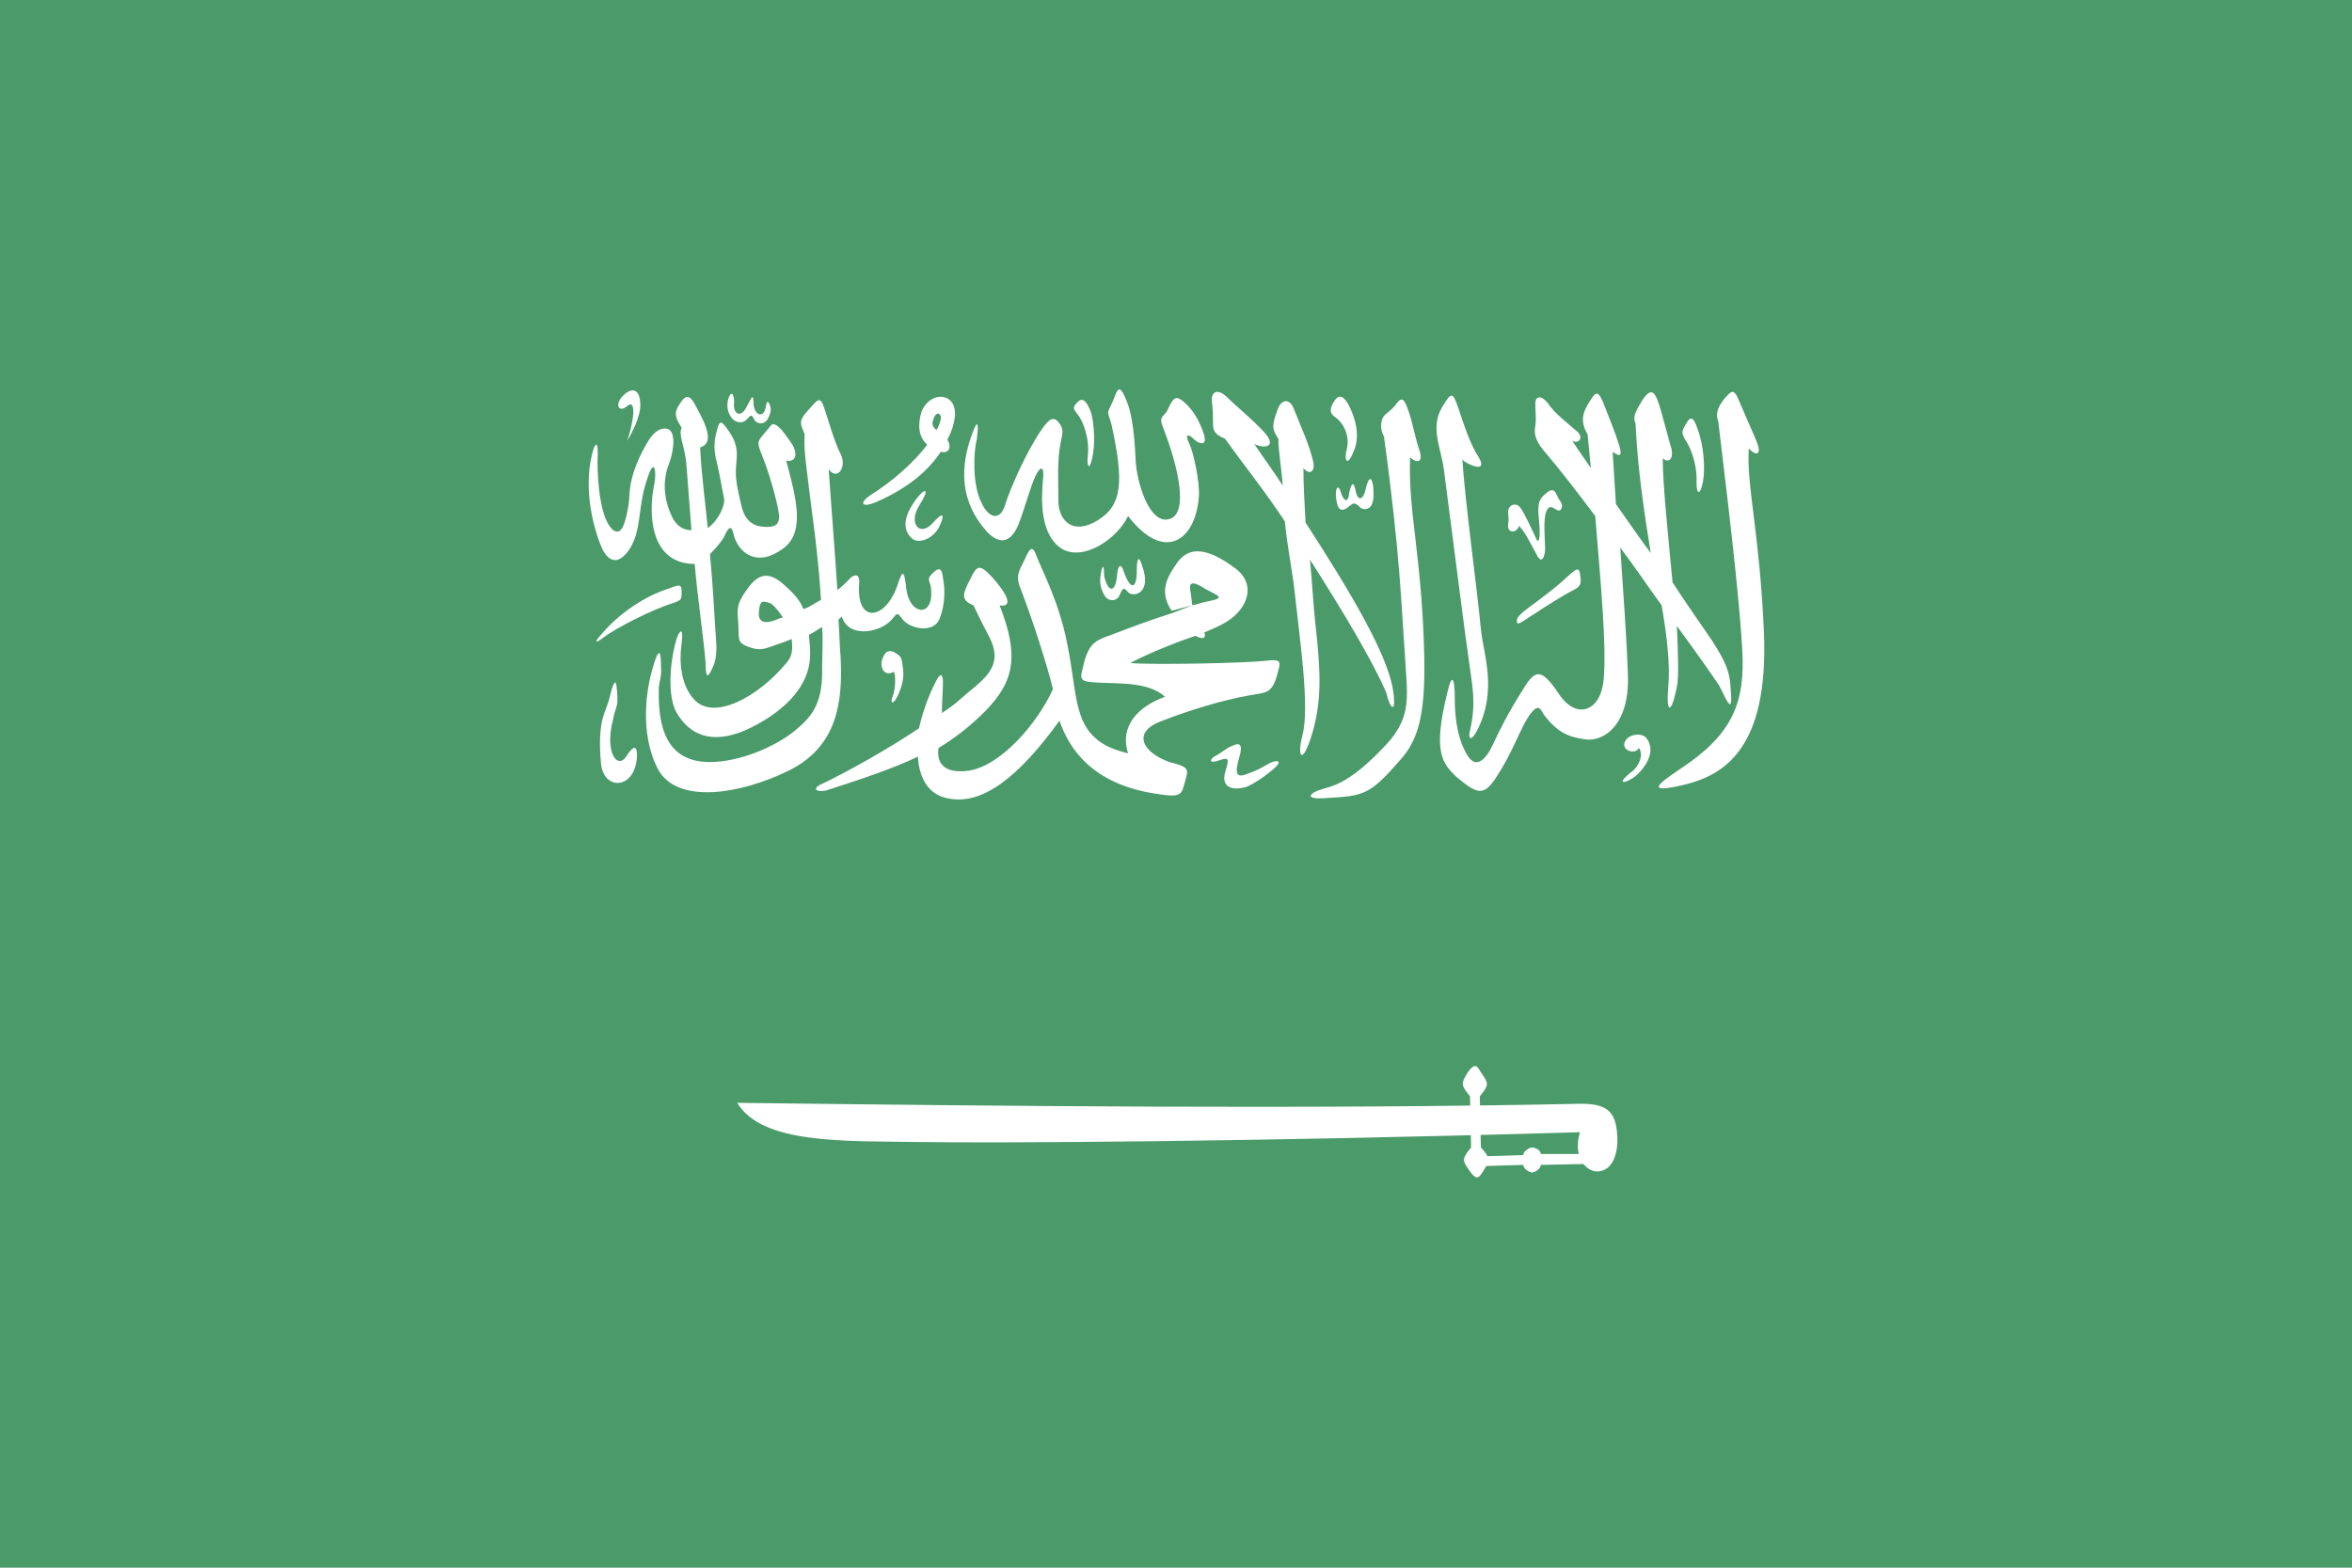 <?xml version="1.0" encoding="utf-8"?>
<!-- Generator: Adobe Illustrator 22.1.0, SVG Export Plug-In . SVG Version: 6.00 Build 0)  -->
<svg version="1.1" id="layer_1" xmlns="http://www.w3.org/2000/svg" xmlns:xlink="http://www.w3.org/1999/xlink" x="0px" y="0px"
	 viewBox="0 0 216 144" style="enable-background:new 0 0 216 144;" xml:space="preserve">
<style type="text/css">
	.st0{fill:#4B9B6A;}
	.st1{fill:#FFFFFF;}
</style>
<g>
	<rect class="st0" width="216" height="144"/>
	<path class="st0" d="M108,72"/>
</g>
<g>
	<path class="st1" d="M57.6,40.5c0.7-2.1,0.8-3.9,0-3.2c-0.7,0.6-1.1,0-0.6-0.7c0.7-0.9,1.7-1.2,1.8,0.4
		C58.9,38.2,58,39.8,57.6,40.5z"/>
	<path class="st1" d="M63.8,51.8c0.2,2.6,0.9,7.5,1,9.1c0,1.7,0.3,1.2,0.7,0.3c0.4-0.9,0.3-2,0.2-3.3c-0.1-1.4-0.2-3.8-0.5-7
		c0.5-0.5,1.1-1.2,1.3-1.6c0.5-1.1,0.7-1,0.9-0.1c0.5,1.7,2.2,2.9,4.5,1.2c2.1-1.5,1.2-4.7,0.3-8.1c0.8,0.2,1.1-0.5,0.6-1.4
		c-0.3-0.5-0.7-1-1-1.4c-0.4-0.4-0.8-0.8-1.1-0.3c-0.3,0.4-0.7,0.8-0.9,1.1c-0.2,0.3-0.2,0.6,0.1,1.3c0.8,2,1.4,4.2,1.6,5.4
		c0.2,1.2-0.3,1.4-1.1,1.4c-0.8,0-1.9-0.2-2.3-1.9c-0.4-1.7-0.6-2.6-0.5-3.7c0.1-1.1,0.2-1.9-0.6-3.1c-0.8-1.2-0.9-1-1.1-0.4
		c-0.2,0.7-0.4,1.5-0.2,2.6c0.4,1.6,0.6,3,0.8,3.9c0.1,0.6-0.5,2-1.5,2.7c-0.2-2.1-0.6-5-0.7-7.4c1.3-0.4,0.6-2-0.4-3.8
		c-0.7-1.4-1.1-0.8-1.6,0s-0.1,1.3,0.3,2c-0.3,0.6,0.2,1.5,0.4,3c0.1,1,0.3,3.9,0.5,6.4c-1,0-1.6-0.7-1.9-1.5
		c-0.8-1.8-0.6-3.5-0.2-4.5c0.4-1,0.7-2.7,0.1-3.2c-0.6-0.4-1.4,0.1-1.9,0.9c-0.8,1.3-1.7,3.1-1.8,5.1c0,0.7-0.3,2.3-0.6,2.9
		c-0.3,0.6-0.8,0.6-1.3-0.2c-0.9-1.4-1.1-4.9-1-6.6c0-0.9-0.2-1.1-0.5,0c-0.9,3.5,0.2,7.2,0.9,8.8c0.8,1.6,1.8,1.2,2.6-0.1
		c1.1-1.9,0.6-3.7,1.6-6.5c0.6-1.8,0.8-0.5,0.6,0.6C59.5,47.2,59.7,51.8,63.8,51.8z"/>
	<path class="st1" d="M66.9,36.6c-0.2,0.6-0.1,1.3,0.3,1.8c0.4,0.5,1.1,0.5,1.4,0.1c0.4-0.4,0.4-0.5,0.7,0.1
		c0.3,0.4,0.9,0.4,1.2-0.1c0.2-0.4,0.4-0.8,0.2-1.3c-0.2-0.5-0.3-0.3-0.4,0.3c-0.2,0.9-1,0.7-1.1-0.4c0-1.1-0.2-0.5-0.6,0.2
		c-0.5,1.1-1.2,0.8-1.2-0.1C67.5,36.4,67.2,35.7,66.9,36.6z"/>
	<path class="st1" d="M55.2,58.3c2.1-2.5,4.8-3.8,6.1-4.2c0.9-0.3,1.3-0.6,1.3,0.2c0,0.8,0,0.8-0.8,1.1c-1.7,0.5-5.1,2.2-6.3,3.1
		C55,58.9,54.3,59.3,55.2,58.3z"/>
	<path class="st1" d="M56.6,62.9c0.1,0.7,0.1,1.2,0.1,1.5c0,0.5-0.3,1-0.4,1.7c-0.8,3,0.4,4.6,1.2,3.4c0.7-1.1,1-1,1-0.1
		c-0.1,3.1-3,3.3-3.3,0.8C54.8,66,55.7,65.4,56,64C56.2,63.1,56.5,62.3,56.6,62.9z"/>
	<path class="st1" d="M71.9,56.7c-0.3,0.1-0.6,0.2-0.8,0.3c-1.2,0.4-1.5-0.1-1.4-0.9c0.1-0.8,0.2-1,1-0.7C71,55.5,71.4,56,71.9,56.7
		l1.9-0.7c-0.3-0.8-0.8-1.4-1.7-2.2c-1.3-1.2-2.3-1.3-3.4,0.2c-1.1,1.5-1,1.9-0.9,3.2c0.1,1.4-0.2,1.8,0.9,2.2c1,0.4,1.5,0.2,2.1,0
		c0.5-0.2,1.2-0.4,1.9-0.7c0.1,0.8,0.1,1.5-0.4,2.1c-2.6,3.2-6.8,5.5-8.6,3.4c-1-1.1-1.4-3-1.1-5.1c0.2-1.8-0.3-1-0.5-0.3
		c-0.6,2.1-0.8,5.1,0,6.6c1.2,2.1,3.2,3,6.3,1.7c3.1-1.4,6.1-3.8,6-7.2c0-0.6-0.1-1.2-0.1-1.6c0.3-0.1,0.8-0.5,1.2-0.7
		c0.1,1.2,0,2.6,0,3.8c0.1,3.6-1.3,4.7-2.6,5.8c-1.8,1.4-4.3,2.4-6.4,2.7c-4.9,0.7-6.1-2.4-6-6.6c0-0.7,0.3-1.1,0.2-2.1
		c0-1.8-0.3-1.5-0.8,0.3c-0.5,1.7-1.2,5.8,0.5,9.1c1.7,3.3,7.5,2.4,12,0.2c4.5-2.2,5-6.3,4.8-10.4c-0.1-1.1-0.1-2.2-0.2-3.5
		c0.1-0.1,0.3-0.2,0.3-0.3c0.6,2.1,3.6,1.5,4.6,0.3c0.5-0.6,0.5-0.7,1,0c0.7,0.9,2.9,1.3,3.4-0.1c0.5-1.3,0.5-2.6,0.3-3.7
		c-0.1-1-0.4-1-1-0.4s-0.1,0.7-0.1,1.4c0.3,2.7-2.1,2.5-2.3-0.3c-0.2-1.7-0.4-1.1-0.7-0.3c-1,3.4-3.9,4-3.6,0.1
		c0.1-1.1-0.6-0.8-1-0.3c-0.3,0.3-0.6,0.6-1,0.9c-0.2-3.2-0.5-6.8-0.8-11.1c0.8,1.1,1.7-0.2,1.1-1.4c-0.5-0.9-1.1-3-1.5-4.2
		c-0.4-1.2-0.6-0.8-1.5,0.2c-0.9,1-0.7,1.2-0.3,2.2c-0.1,1.3,0.1,2.5,0.4,5c0.2,1.8,0.8,5.5,1.1,10.2c-0.4,0.2-1.1,0.7-1.5,0.8
		L71.9,56.7z"/>
	<path class="st1" d="M82.1,61.7c0.2,0.5,0.1,1.7-0.1,2.2c-0.3,0.7,0,0.9,0.4,0.1c0.4-0.8,0.7-1.8,0.5-2.8c-0.1-0.8-0.1-0.9-0.8-1.3
		c-0.7-0.3-0.9,0.2-1.1,0.7C80.8,61.3,81.2,62.2,82.1,61.7z"/>
	<path class="st1" d="M84.1,45.9c-0.8,1.1-1.5,2.6-0.3,3.6c0.7,0.5,2-0.1,2.5-1.2c0.5-1.1,0.3-1.3-0.6-0.3c-1.2,1.4-2.4,0.1-1.2-1.7
		C85.4,44.9,85,44.7,84.1,45.9z"/>
	<g>
		<path class="st1" d="M86,39.5c0.2-0.3,0.3-0.6,0.4-1c0.1-0.4-0.3-0.8-0.6-0.2C85.6,38.8,85.5,39.1,86,39.5l-0.8,1.4
			c-0.9-0.8-0.9-1.9-0.6-3c0.8-2.2,3.7-1.9,3,0.9c-0.1,0.5-0.3,1-0.6,1.6c0.4,0.6,0.2,1.3-0.6,1.1c-1,1.5-2.7,3.2-5.9,4.6
			c-1.4,0.6-1.6,0.1-0.6-0.6c2.1-1.3,4-3,5.3-4.7L86,39.5z"/>
	</g>
	<path class="st1" d="M89.3,39.8c-1.2,3.2-1.1,6.3,1.3,9c1.4,1.5,2.4,0.8,3-0.8c0.6-1.6,1-3.2,1.5-4.3c0.5-1,0.8-0.8,0.7,0.2
		c-0.2,2-0.3,5.2,1.7,6.5c2,1.2,5.1-0.9,6.1-3c3.3,4.3,6.2,2.3,6.5-1.8c0.1-1.3-0.5-4.1-0.9-4.9c-0.4-0.8-0.1-0.9,0.4-0.4
		c0.5,0.5,1.4,0.8,0.9-0.6c-0.5-1.4-1.1-2.2-1.8-2.8c-0.7-0.6-0.9-0.3-1.2,0.2c-0.3,0.5-0.2,0.6-0.6,1c-0.4,0.4-0.3,0.6,0,1.4
		c1.2,3.1,2.4,7.8,0.4,8.2c-1.8,0.4-2.9-3.5-3-5.3c-0.1-2.3-0.3-4.2-0.8-5.5c-0.5-1.2-0.7-1.4-1-0.8c-0.2,0.5-0.3,0.8-0.6,1.4
		c-0.3,0.5,0,0.7,0.2,1.6c1.1,5.1,1,7.3-1.3,8.7s-3.5,0-3.6-1.6c0-1.6-0.1-3.5,0.1-4.9c0.2-1.4,0.5-1.7,0-2.4
		c-0.5-0.7-0.9-0.5-1.6,0.5c-1.4,2-2.9,5.4-3.4,7c-0.5,1.6-1.6,1.1-2.2-0.3c-0.8-1.6-0.7-4.6-0.4-5.7C89.9,38.9,89.8,38.4,89.3,39.8
		z"/>
	<path class="st1" d="M99,36.9c-0.5,0.5-0.5,0.6,0,1.2c0.4,0.5,1.1,2.1,0.9,3.8c-0.1,0.8,0.1,1.5,0.4,0.2c0.3-1.3,0.2-3.1-0.1-4.2
		C99.8,36.8,99.4,36.5,99,36.9z"/>
	<g>
		<path class="st1" d="M109.5,55.6c0.5-0.1,1-0.3,1.6-0.4c1.5-0.3,0.7-0.5-0.4-1.1c-1.1-0.7-1.5-0.7-1.4,0.1
			C109.4,54.6,109.4,55,109.5,55.6l-1.9,0.5c-1.2-1.8-0.4-3.1,0.5-4.4c1.2-1.7,3-1.2,5.2,0.4c2.2,1.5,1.3,3.9-0.8,5.1
			c-0.5,0.3-1.2,0.6-1.9,0.9c0.2,0.5-0.1,0.7-0.8,0.3c-1.8,0.6-4.3,1.6-6,2.5c2.1,0.2,10.7,0,12.4-0.2c1.7-0.2,1.4,0.1,1,1.6
			c-0.5,1.5-1.1,1.3-2.6,1.6c-2.3,0.4-5.6,1.4-8.1,2.4s-1.6,2.8,0.9,3.7c2,0.5,1.7,0.7,1.4,1.9c-0.3,1.1-0.3,1.4-2.7,1
			c-5.8-0.9-7.9-4.1-8.8-6.7c-3.7,5.1-7.1,7.9-10.4,7.1c-1.7-0.4-2.5-1.9-2.6-3.8c-2.3,1.1-5,2-8.4,3.1c-0.8,0.2-1.5-0.1-0.4-0.6
			c2.3-1.1,5.9-3.1,8.9-5.1c0.3-1.4,0.9-3.1,1.6-4.4c0.4-0.8,0.6-0.5,0.6,0.2c0,0.5-0.1,1.8-0.1,2.8c0.6-0.4,1.3-0.9,1.6-1.2
			c2-1.8,4.3-2.9,2.7-5.9c-0.7-1.3-1.1-2.2-1.4-2.8c-1.3-0.5-0.9-1.2-0.3-2.4s0.8-1.5,2-0.2c1.7,1.9,1.8,2.8,0.7,2.6
			c1.8,4.6,1.4,7-1.4,9.8c-1.3,1.3-2.7,2.4-4.2,3.3c-0.2,1.2,0.3,2.4,2.7,2.1c3-0.4,6.4-4.4,7.8-7.5c-0.6-2.5-2.1-7-3-9.3
			c-0.5-1.2,0-1.7,0.4-2.6c0.4-0.9,0.7-1.5,1.1-0.3c0.5,1.3,2.1,4.3,2.8,8c0.8,3.7,0.6,6.9,2.5,8.6c0.8,0.8,1.9,1.2,3.1,1.5
			c-0.8-2.5,0.9-4.3,3.4-5.2c-1.5-1.3-3.7-1.2-6.2-1.3c-1.9-0.1-1.6-0.3-1.2-2c0.5-1.7,1.1-1.9,2.5-2.4c1.8-0.7,3.7-1.4,5.6-2
			L109.5,55.6z"/>
	</g>
	<path class="st1" d="M101.1,52.7c-0.2,1,0.1,1.6,0.4,2.1c0.4,0.5,1.1,0.4,1.3-0.1c0.3-0.7,0.4-0.8,0.8-0.3c0.5,0.5,2.2,0.1,1.3-2.4
		c-0.3-1-0.5-0.8-0.5,0.4c0,1.8-0.6,1.8-1.2,0.1c-0.2-0.7-0.5-0.7-0.6,0.2c-0.1,1.7-0.8,1.9-1.2,0.2
		C101.4,52.1,101.3,51.6,101.1,52.7z"/>
	<path class="st1" d="M122.5,36.9c-0.3,0.5-0.5,1,0.1,1.4c0.6,0.4,1.4,1.5,1.1,2.9c-0.3,1,0,1.8,0.6,0.3c0.7-1.5,0.1-3.3-0.5-4.4
		C123.2,36.1,122.8,36.4,122.5,36.9z"/>
	<path class="st1" d="M127.9,63.2c-0.6-3.2-3.6-8.4-8-15.2c-0.1-1.8-0.2-3.5-0.2-5c0.6,0.7,1.1,0.3,0.9-0.6
		c-0.4-1.7-1.1-3.1-1.8-4.9c-0.3-0.8-1.1-1-1.5,0.2c-0.5,1.4-0.5,1.7,0.1,2.6c0,1.1,0.3,2.8,0.4,4.3c-0.7-1.1-1.8-2.6-2.6-3.8
		c1.2,0.5,2,0.1,0.9-1.1c-1.1-1.2-2.6-2.4-3.5-3.3c-0.9-0.8-1.4-0.3-1.3,0.5c0.1,0.8,0.1,1.4,0.1,2c0,0.6,0.1,1,1.1,1.4
		c1.8,2.5,3.8,5,5.5,7.6c0.2,2.2,0.7,4.6,0.9,6.5c0.5,4.6,1.4,10.6,0.7,13.2c-0.5,1.9,0,2.8,0.9-0.2c0.9-3,0.8-5.7,0.3-10.1
		c-0.2-1.8-0.3-3.9-0.5-5.9c3,4.7,5.7,9.2,7,12.2C127.7,65.3,128.3,65.6,127.9,63.2z"/>
	<path class="st1" d="M123.1,45.1c0.2,0.8,0.7,1.3,0.8,0.2c0.2-0.9,0.4-1.2,0.6-0.2c0.2,1,0.7,0.8,0.9-0.1c0.2-0.9,0.5-1.5,0.7-0.4
		c0.1,1.1,0,1.4-0.1,1.7c-0.1,0.3-0.6,0.7-1.1,0.3c-0.5-0.5-0.6-0.4-1-0.1c-0.8,0.7-1.1,0.2-1.2-0.8
		C122.6,44.8,122.9,44.5,123.1,45.1z"/>
	<path class="st1" d="M111.5,69.5c0.8-0.4,1.1-0.8,1.7-1c0.6-0.3,1-0.2,0.6,1.1c-0.4,1.4-0.3,1.9,0.7,1.5c0.9-0.3,1.4-0.6,2.1-1
		c0.6-0.3,1.3-0.3,0.4,0.5c-0.8,0.7-2,1.5-2.6,1.7c-1.5,0.4-2.2-0.2-1.9-1.3c0.3-1.1,0.5-1.5-0.4-1.2
		C111,70.2,111.1,69.8,111.5,69.5z"/>
	<path class="st1" d="M129.5,42c0.5,0.5,1.2,0.6,0.9-0.5c-0.4-1.1-0.6-2.4-1-3.6c-0.4-1.2-0.6-1.5-1.1-0.9c-0.4,0.6-0.8,0.8-1.2,1.2
		c-0.3,0.4-0.4,1.2,0,1.9c1.5,10.9,1.6,15.7,1.9,19.7c0.2,4,0.8,5.9-1.7,8.6c-2.8,3-4.4,3.7-5.6,4c-1.5,0.4-2.1,1.1,0.2,0.9
		c3.4-0.2,3.9-0.3,6.7-3.5c1.6-1.8,2.3-4,2.2-9.4C130.6,51.1,129.3,47.1,129.5,42z"/>
	<path class="st1" d="M134.5,42.4c1,0.6,2,0.8,1.3-0.4c-0.8-1.2-1.4-3.1-1.9-4.6c-0.5-1.4-0.6-1.4-1.4-0.1c-1.2,1.9-0.2,3.7,0.1,5.8
		c1,7.7,2,15.6,2.3,17.6c0.3,2.3,0.7,3.8,0.1,6.4c-0.2,0.8,0.1,1,0.6,0.1c2-3.8,0.6-7.2,0.4-9.4c-0.3-3.3-1.5-12.1-1.7-15.6"/>
	<path class="st1" d="M139.5,48.3c-0.2,0.7-1.1,0.7-1-0.1c0.1-0.7,0-0.6,0-1.2c0-0.6,0.7-0.9,1.1-0.4c0.4,0.5,1.1,2.1,1.4,2.7
		c0.2,0.6,0.4,0.5,0.4-0.4c0-1-0.2-1.8-0.1-2.4c0-0.4,0.2-0.8,0.7-1.2c0.5-0.4,0.7-0.4,1,0.2c0.2,0.6,0.6,0.7,0.4,1.2
		c-0.3,0.7-1-0.8-1.4,0.3c-0.3,0.7-0.1,2.8-0.1,3.4s-0.3,1.6-0.8,0.5C140.7,50.2,140.1,48.9,139.5,48.3z"/>
	<path class="st1" d="M139.3,57.1c0-0.4,0.2-0.6,1.1-1.3c0.7-0.5,2.7-2,3.4-2.7c0.7-0.6,1.2-1.2,1.3-0.4c0.1,0.8,0.2,1.1-0.6,1.5
		c-0.8,0.4-2.9,1.7-3.6,2.2C140.2,56.8,139.3,57.6,139.3,57.1z"/>
	<path class="st1" d="M158.9,62.8c-0.1-1.1-0.4-2-1.7-4c-1.3-1.9-2.5-3.6-3.6-5.3c-0.4-4.3-0.9-9-0.9-11.4c0.6,0.5,1,0,0.8-0.9
		c-0.3-0.9-0.9-3.5-1.3-4.5s-0.8-0.8-1.4,0.1c-0.5,0.9-0.9,1.4-0.6,2.1c0.2,4.2,0.8,8.2,1.4,11.9c-1.2-1.6-2.2-3.1-3.2-4.5
		c-0.1-1.6-0.2-3.2-0.3-4.8c0.7,0.5,0.9,0.4,0.6-0.6c-0.3-1-1.1-3-1.5-4c-0.4-0.9-0.6-1-1.1-0.2c-0.8,1.2-1,2-0.3,3.2
		c0.1,1.1,0.2,2.1,0.3,3.1c-0.6-0.9-1.2-1.7-1.7-2.5c0.6,0.3,1.1-0.3,0.4-0.9c-0.7-0.6-2.1-1.7-2.6-2.5c-0.6-0.8-1.2-0.8-1.2,0
		c0,0.7,0.1,1.4,0,2c-0.1,0.6-0.1,1.2,0.7,2.2c1.7,2,3.3,4.1,4.8,6.1c0.6,7.1,1,11.8,0.8,14.7c-0.1,1.7-0.7,2.7-1.6,3
		c-0.9,0.3-1.9-0.3-2.7-1.6c-1.6-2.3-2.1-1.9-3.3,0.1c-1.2,1.9-2,3.5-2.6,4.8c-0.6,1.3-1.6,2.5-2.5,0.7c-0.9-1.7-1-3.7-1-5.1
		c0-1.4-0.2-2.5-0.7-0.3c-1.3,5.3-0.5,6.4,0.9,7.7c1.8,1.5,2.4,1.7,3.4,0.3c1.8-2.6,2.4-4.9,3.4-6.2c0.8-1,0.9-0.2,1.3,0.3
		c1.1,1.4,2.1,1.9,3.6,2.1c1.5,0.3,4.2-1,4-6c-0.1-3-0.4-7.2-0.7-11.6c1.5,2,2.7,3.8,3.8,5.3c0.5,2.9,0.8,5.5,0.6,7.6
		c-0.2,2.4,0.3,2.4,0.8-0.1c0.2-1,0.1-3.1,0-5.6c1.9,2.6,3.1,4.3,3.9,5.5C158.7,64.6,159.2,65.9,158.9,62.8z"/>
	<path class="st1" d="M154.8,39c-0.4,0.7-0.4,0.8,0.1,1.6c0.5,0.8,1,2.4,0.9,3.7c0,1.3,0.4,1.1,0.6-0.1c0.2-1.1,0.1-3.2-0.5-4.8
		C155.4,37.9,155.1,38.5,154.8,39z"/>
	<path class="st1" d="M160.6,41.2c0.8,0.8,1.2,0.5,0.7-0.7c-0.5-1.2-1.1-2.5-1.6-3.7s-0.7-0.9-1.4-0.1c-0.7,0.9-0.7,1.5-0.5,2
		c1.4,11.5,2,17.4,2.2,20.9c0.3,5-0.9,7.9-5.8,11.1c-1.6,1.1-3.4,2.3,0.4,1.4c3.8-0.9,7.8-3.4,7.4-13.9
		C161.6,48.9,160.4,44.8,160.6,41.2z"/>
	<path class="st1" d="M150.5,68.7c-0.3,0.7-1.8,0.2-1.2-0.7c0.4-0.6,1.5-0.7,1.9-0.2c1.1,1.4-0.5,3.2-1.3,3.7
		c-0.8,0.5-1.4,0.5-0.2-0.5C150.5,70.5,151,69.3,150.5,68.7z"/>
	<path class="st1" d="M67.7,101.3c23.9,0.3,52.5,0.6,76.8,0.1c2.6-0.1,3.8,0.3,4,2.6c0.2,1.9-0.4,3.5-1.7,3.6
		c-1.1,0.1-2.4-1.3-1.7-3.6c-30.6,0.9-53.4,1-60.5,0.9C77.4,104.8,70,105.1,67.7,101.3z"/>
	<path class="st1" d="M141.5,106c0-0.4-0.6-0.6-0.8-0.6c-0.2,0-0.8,0.3-0.8,0.7l-3.3,0.1c-0.1-0.2-0.3-0.5-0.6-0.8l-0.1-4.7
		c0.9-1.1,0.8-1.2,0.1-2.2c-0.3-0.5-0.5-1-1.2,0c-0.6,1-0.7,1.1,0.2,2.2l0.1,4.7c-0.9,1.1-0.8,1.2-0.1,2.2c0.7,1,0.9,0.4,1.2,0
		c0.1-0.2,0.2-0.3,0.3-0.5l3.4-0.1c0,0.4,0.6,0.7,0.8,0.7c0.2,0,0.8-0.3,0.8-0.7l4.9-0.1l0-0.9L141.5,106z"/>
</g>
</svg>
